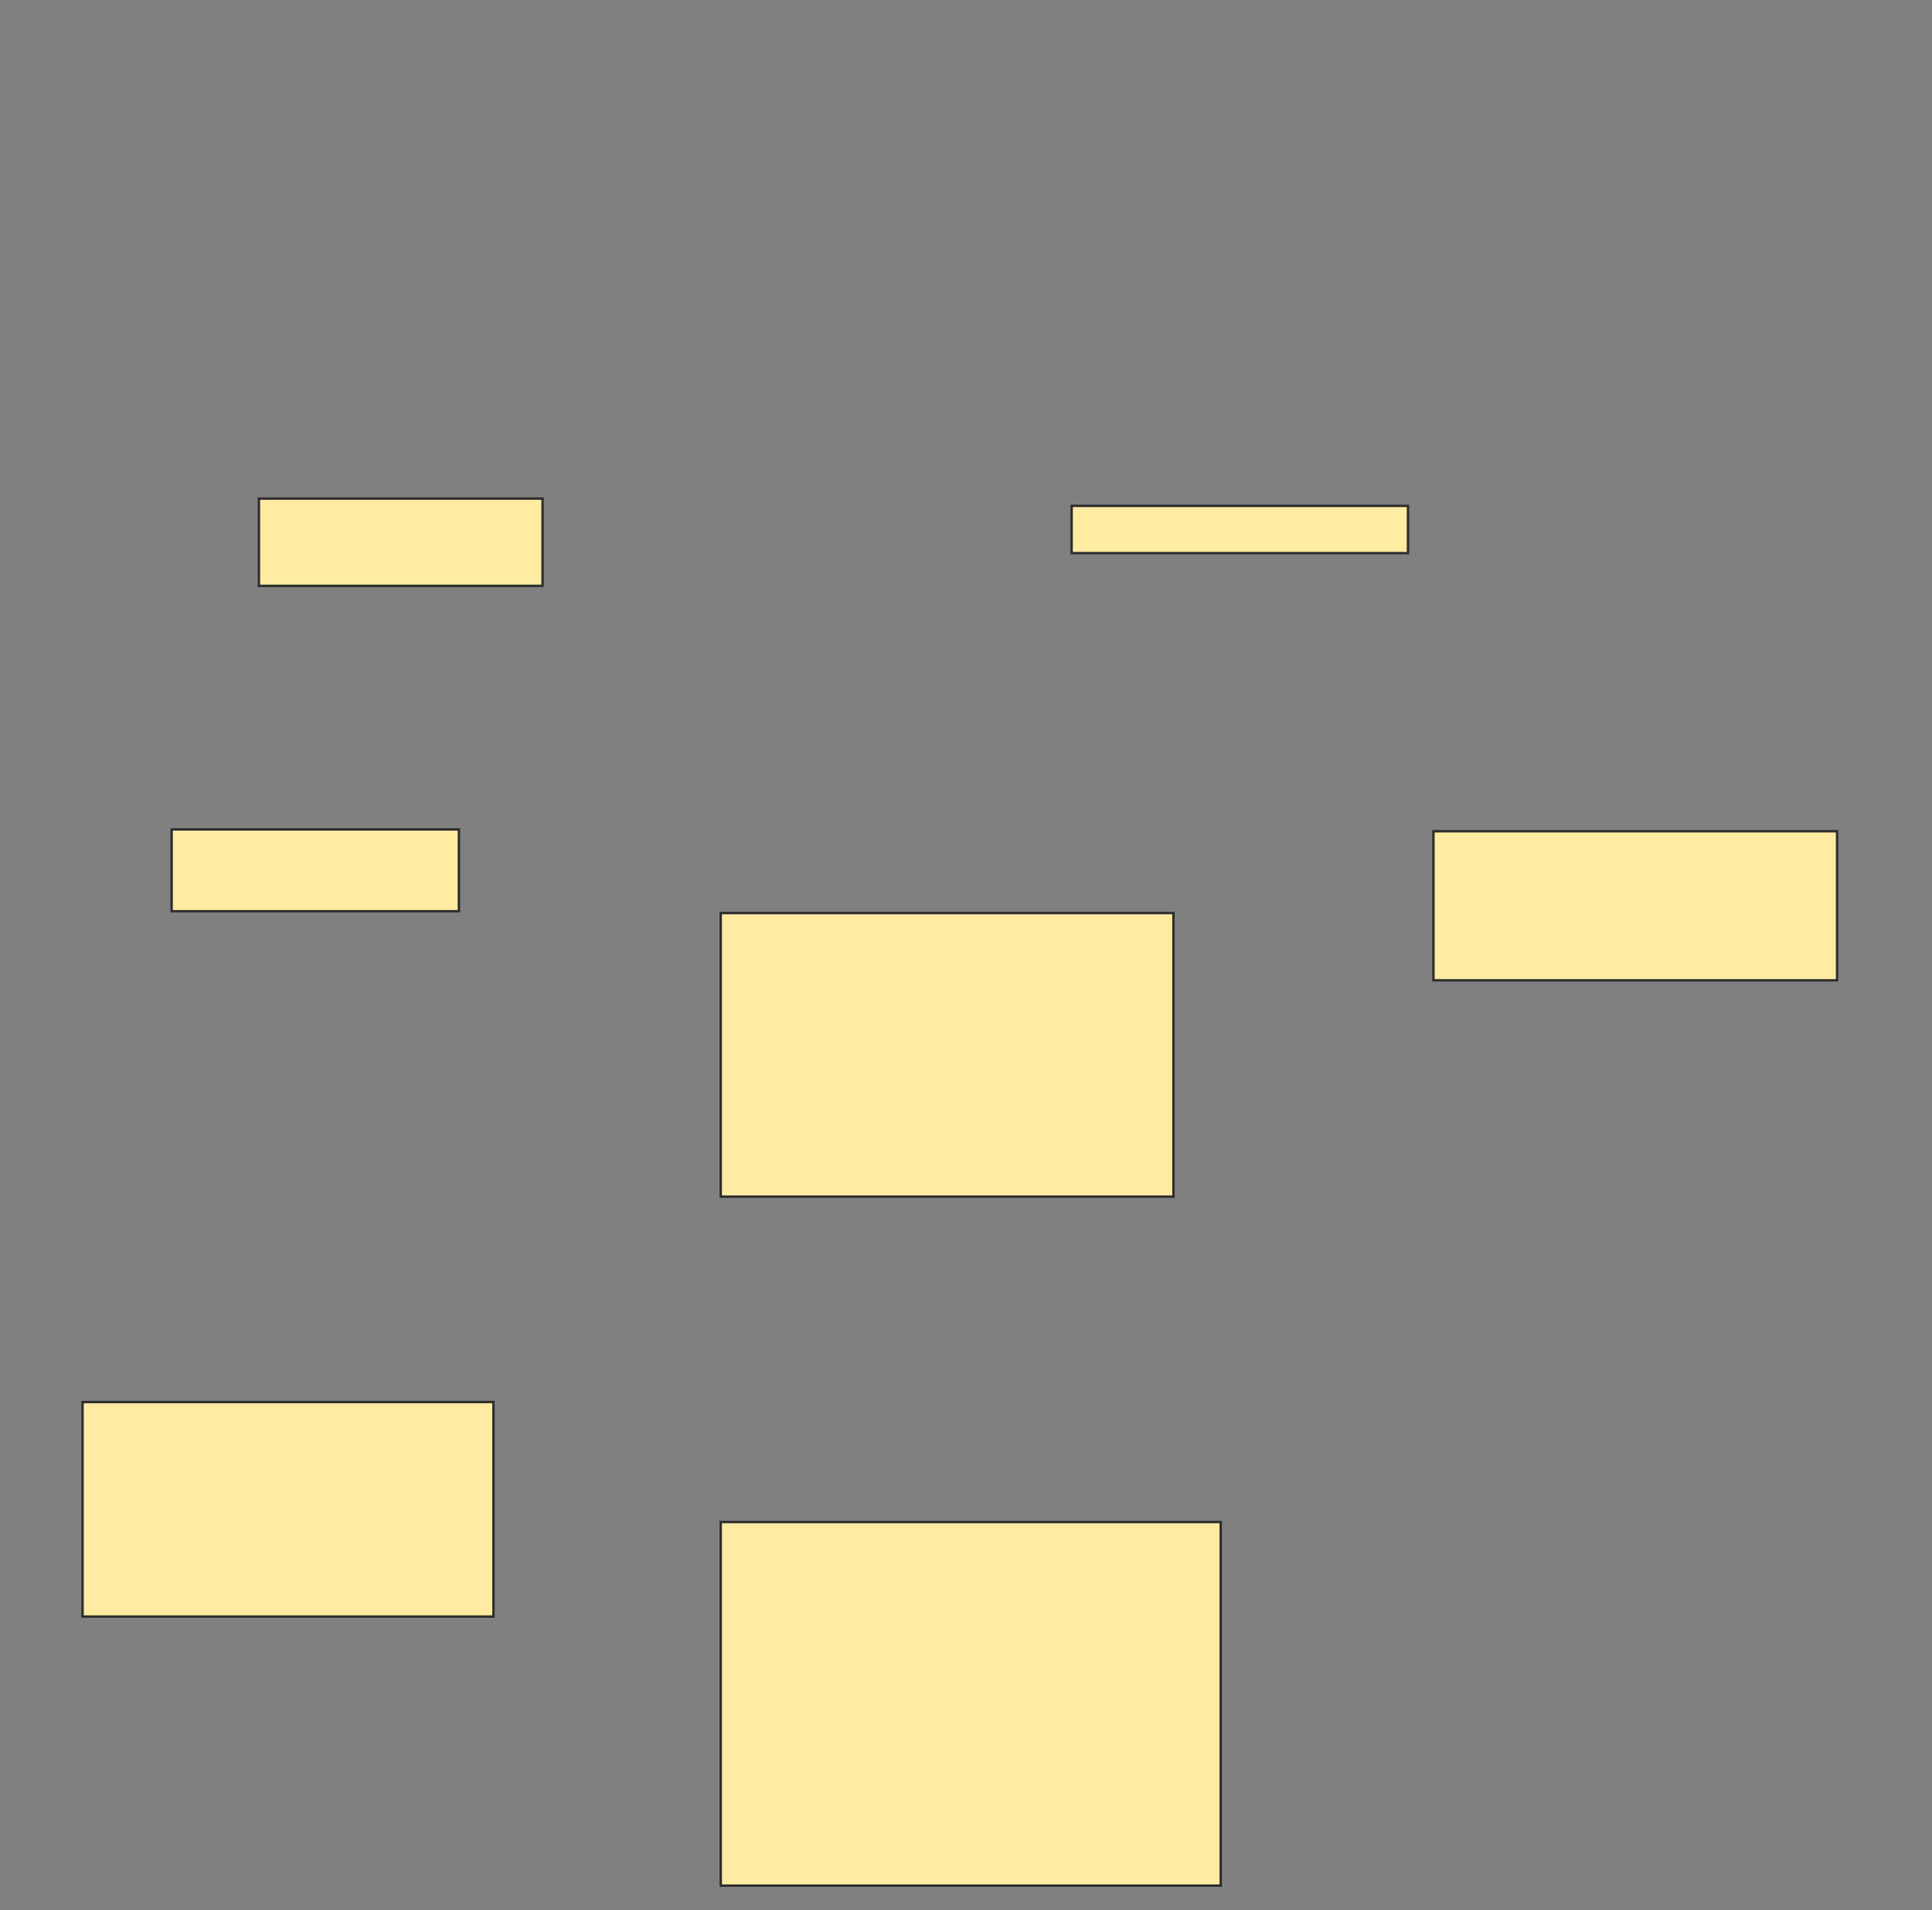 <svg height="796" width="805" xmlns="http://www.w3.org/2000/svg">
 <rect width="100%" height="100%" fill="#808080" stroke="none"/>
 <!-- Created with Image Occlusion Enhanced -->
 <g>
  <title>Labels</title>
 </g>
 <g>
  <title>Masks</title>
  <rect fill="#FFEBA2" height="36.364" id="0ff0fef4c1c44b109e8fbd79b7dc13bd-ao-1" stroke="#2D2D2D" width="118.182" x="107.879" y="207.788"/>
  <rect fill="#FFEBA2" height="19.697" id="0ff0fef4c1c44b109e8fbd79b7dc13bd-ao-2" stroke="#2D2D2D" width="140.152" x="446.515" y="210.818"/>
  <rect fill="#FFEBA2" height="62.121" id="0ff0fef4c1c44b109e8fbd79b7dc13bd-ao-3" stroke="#2D2D2D" width="168.182" x="597.273" y="346.424"/>
  <rect fill="#FFEBA2" height="34.091" id="0ff0fef4c1c44b109e8fbd79b7dc13bd-ao-4" stroke="#2D2D2D" width="119.697" x="71.515" y="345.667"/>
  <rect fill="#FFEBA2" height="118.182" id="0ff0fef4c1c44b109e8fbd79b7dc13bd-ao-5" stroke="#2D2D2D" width="188.636" x="300.303" y="380.515"/>
  <rect fill="#FFEBA2" height="89.394" id="0ff0fef4c1c44b109e8fbd79b7dc13bd-ao-6" stroke="#2D2D2D" width="171.212" x="34.394" y="584.303"/>
  <rect fill="#FFEBA2" height="151.515" id="0ff0fef4c1c44b109e8fbd79b7dc13bd-ao-7" stroke="#2D2D2D" width="208.333" x="300.303" y="634.303"/>
 </g>
</svg>